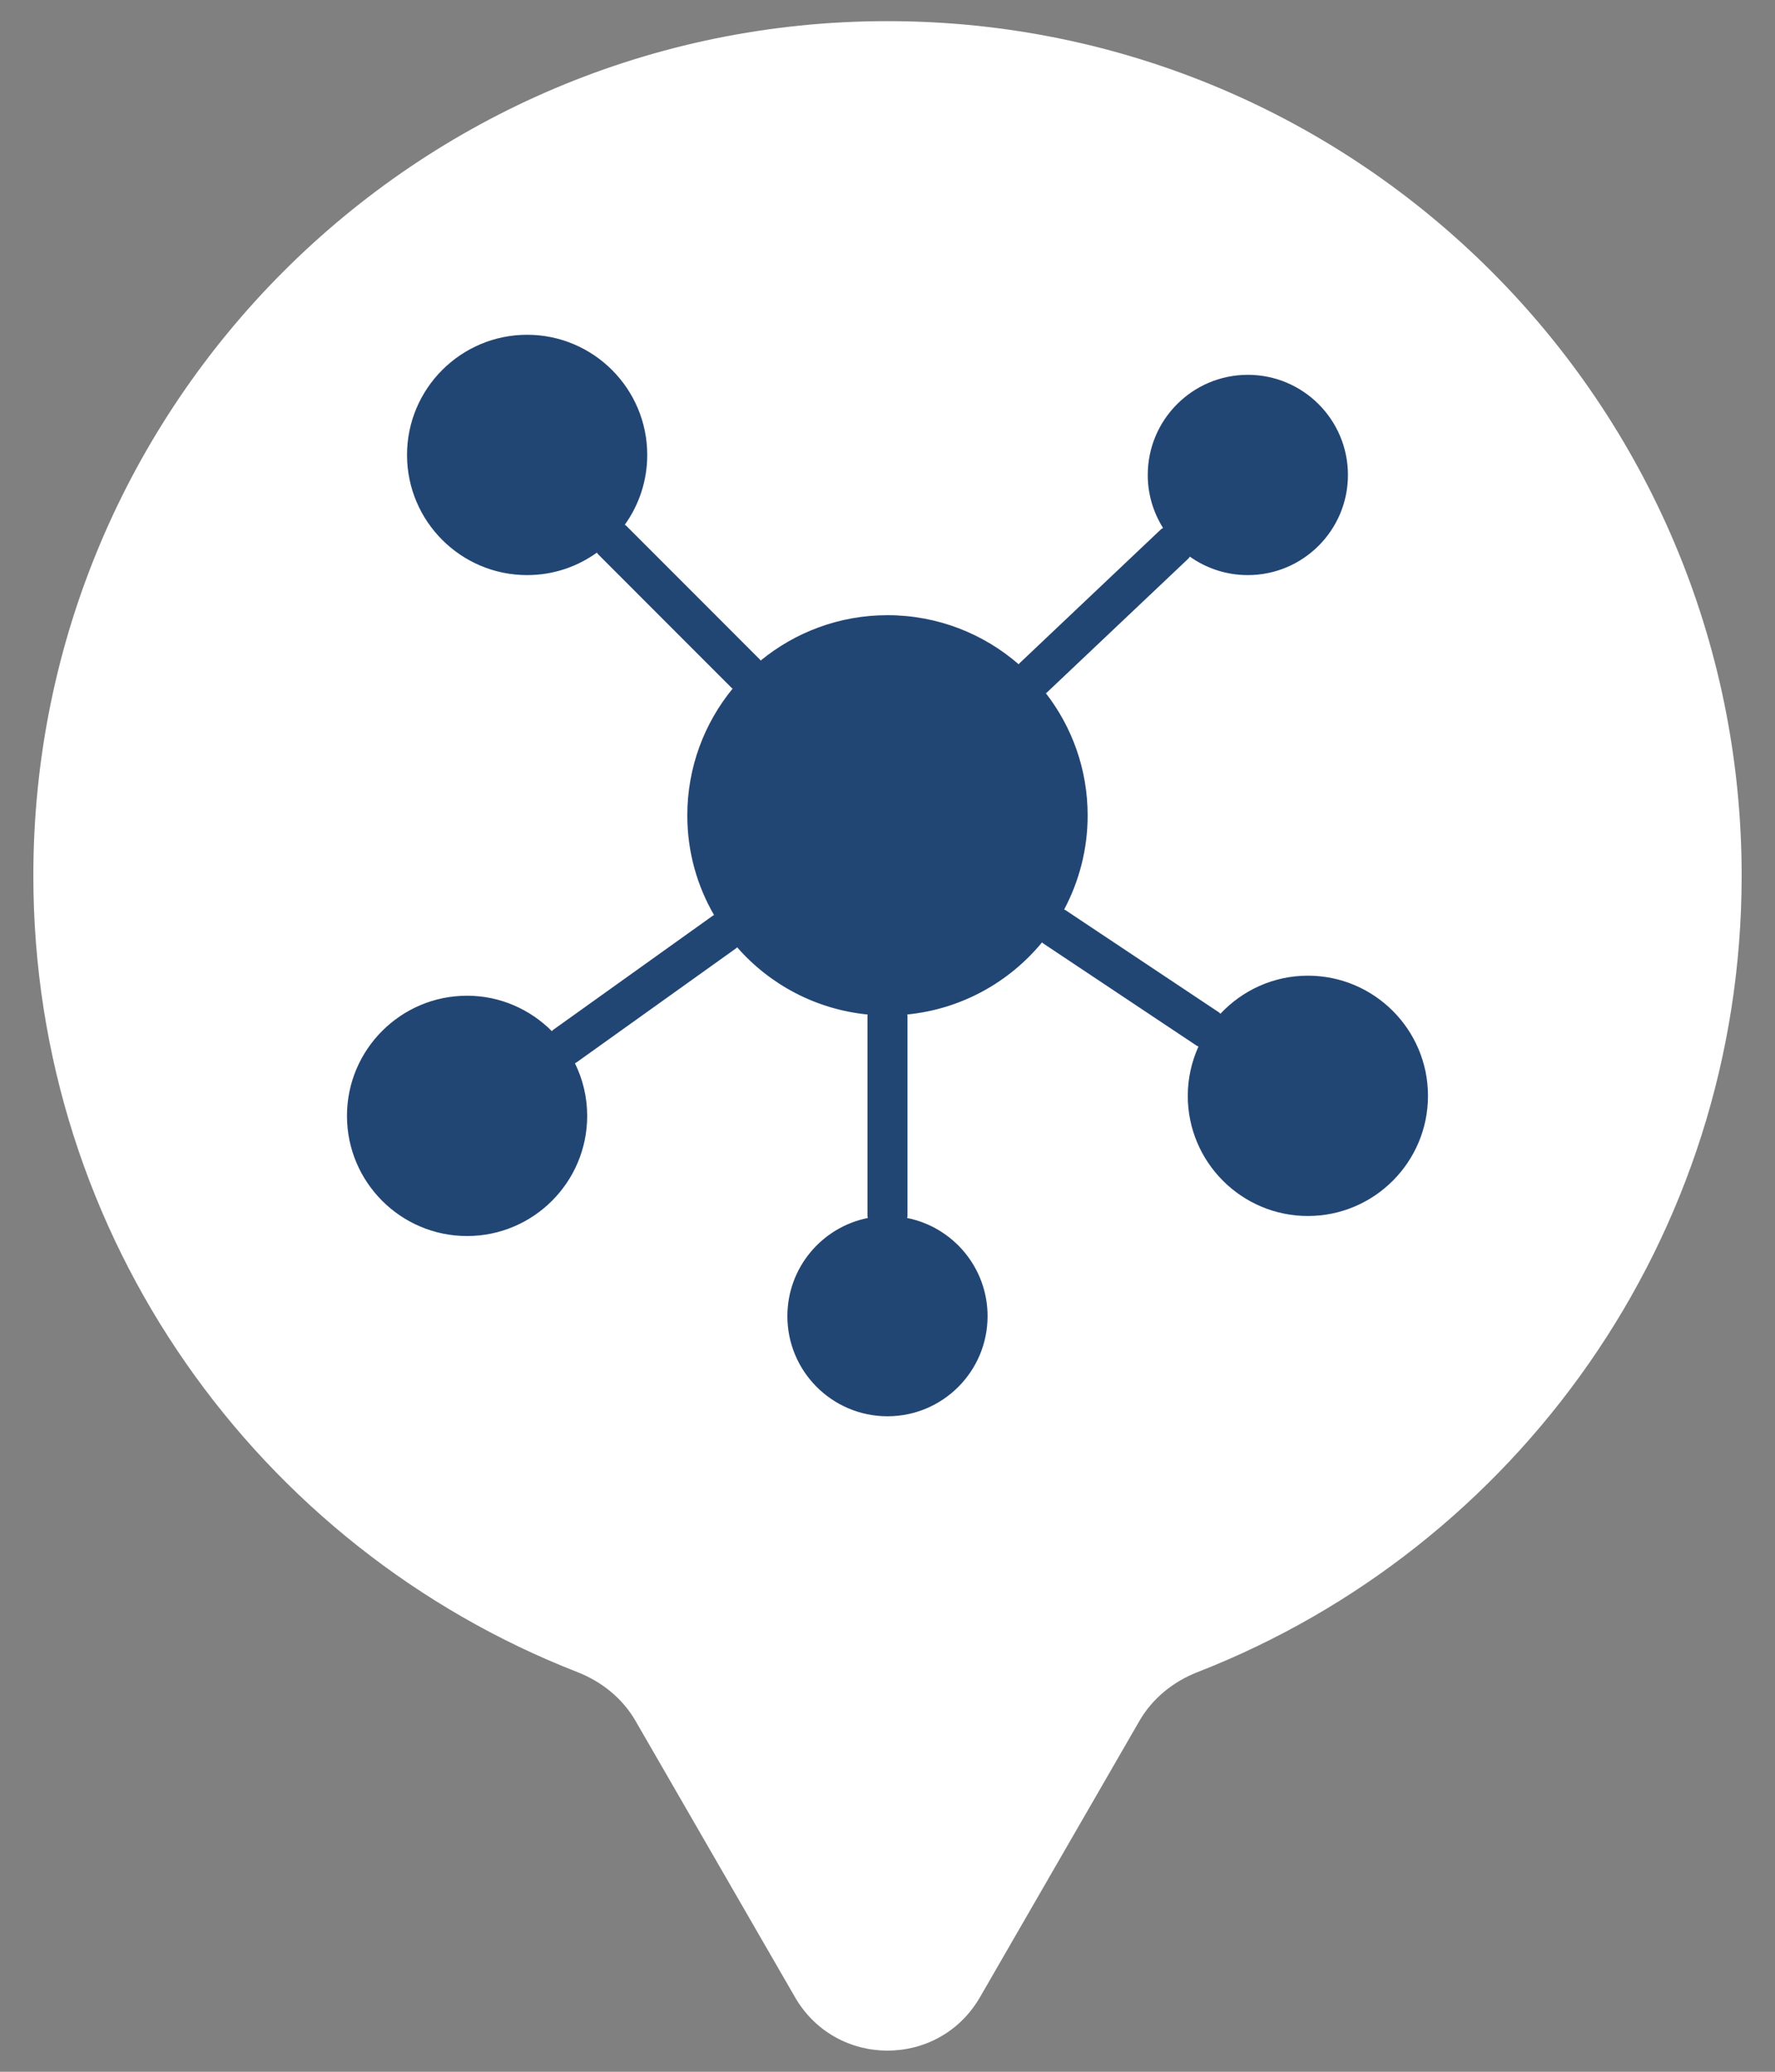<svg width="42" height="49" viewBox="0 0 42 49" fill="none" xmlns="http://www.w3.org/2000/svg">
<rect x="0" y="0" width="42" height="49" fill="#808080" stroke="none"/>
<path d="M21 0.5C32.162 0.5 41.211 9.549 41.211 20.711C41.211 29.284 35.872 36.61 28.338 39.547C27.764 39.771 27.27 40.167 26.962 40.7L23.188 47.237C22.215 48.921 19.785 48.921 18.812 47.237L15.037 40.7C14.729 40.167 14.235 39.771 13.661 39.547C6.128 36.61 0.789 29.284 0.789 20.711C0.789 9.549 9.838 0.5 21 0.5Z" fill="white"/>
<path d="M28.579 11.707C28.841 11.707 29.053 11.495 29.053 11.234C29.053 10.973 29.265 10.76 29.526 10.76C29.788 10.76 30 10.548 30 10.286C30 10.025 29.788 9.812 29.526 9.812C28.743 9.812 28.105 10.45 28.105 11.234C28.105 11.495 28.317 11.707 28.579 11.707Z" fill="#224674"/>
<path d="M21 29.711C20.217 29.711 19.579 30.349 19.579 31.132C19.579 31.393 19.791 31.606 20.053 31.606C20.315 31.606 20.526 31.393 20.526 31.132C20.526 30.871 20.739 30.658 21 30.658C21.262 30.658 21.474 30.446 21.474 30.185C21.474 29.923 21.262 29.711 21 29.711Z" fill="#224674"/>
<path d="M29.526 26.392C29.788 26.392 30 26.18 30 25.918C30 25.396 30.425 24.971 30.948 24.971C31.209 24.971 31.421 24.759 31.421 24.497C31.421 24.236 31.209 24.023 30.948 24.023C29.902 24.023 29.053 24.873 29.053 25.918C29.053 26.18 29.265 26.392 29.526 26.392Z" fill="#224674"/>
<path d="M11.052 29.234C12.62 29.234 13.894 27.96 13.894 26.392C13.894 25.944 13.789 25.523 13.604 25.147C13.615 25.14 13.628 25.137 13.639 25.129L17.424 22.424C17.432 22.418 17.435 22.41 17.442 22.404C18.212 23.285 19.303 23.873 20.531 23.995C20.531 24.005 20.526 24.014 20.526 24.023V28.76C20.526 28.777 20.534 28.791 20.535 28.807C19.45 29.023 18.631 29.981 18.631 31.129C18.631 32.436 19.692 33.497 21 33.497C22.307 33.497 23.368 32.436 23.368 31.129C23.368 29.981 22.549 29.023 21.464 28.807C21.465 28.791 21.473 28.777 21.473 28.76V24.023C21.473 24.013 21.468 24.004 21.467 23.994C22.75 23.867 23.88 23.231 24.657 22.288C24.665 22.294 24.669 22.303 24.678 22.309L28.32 24.735C28.332 24.742 28.346 24.745 28.358 24.752C28.197 25.109 28.105 25.503 28.105 25.918C28.105 27.486 29.379 28.76 30.947 28.76C32.515 28.76 33.789 27.486 33.789 25.918C33.789 24.35 32.515 23.076 30.947 23.076C30.13 23.076 29.395 23.425 28.877 23.977C28.866 23.968 28.859 23.955 28.846 23.946L25.204 21.521C25.196 21.516 25.188 21.516 25.18 21.511C25.533 20.846 25.736 20.09 25.736 19.287C25.736 18.196 25.366 17.194 24.747 16.395C24.754 16.39 24.762 16.388 24.769 16.381L28.128 13.203C28.139 13.192 28.144 13.177 28.154 13.165C28.542 13.441 29.016 13.602 29.526 13.602C30.833 13.602 31.895 12.541 31.895 11.234C31.895 9.926 30.833 8.865 29.526 8.865C28.219 8.865 27.158 9.926 27.158 11.234C27.158 11.696 27.292 12.123 27.52 12.487C27.506 12.498 27.49 12.502 27.476 12.514L24.117 15.693C24.112 15.698 24.109 15.705 24.105 15.712C23.274 14.989 22.186 14.55 21 14.55C19.861 14.55 18.816 14.953 17.999 15.623C17.993 15.617 17.991 15.609 17.985 15.603L14.817 12.434C14.807 12.424 14.794 12.42 14.784 12.411C15.117 11.947 15.315 11.378 15.315 10.76C15.315 9.192 14.041 7.918 12.473 7.918C10.905 7.918 9.631 9.192 9.631 10.76C9.631 12.328 10.905 13.602 12.473 13.602C13.091 13.602 13.66 13.404 14.124 13.07C14.133 13.08 14.137 13.094 14.147 13.104L17.315 16.273C17.321 16.279 17.329 16.28 17.336 16.286C16.666 17.103 16.263 18.148 16.263 19.287C16.263 20.146 16.494 20.949 16.896 21.643C16.889 21.648 16.88 21.648 16.873 21.653L13.088 24.358C13.077 24.366 13.07 24.38 13.059 24.389C12.546 23.874 11.836 23.55 11.052 23.55C9.484 23.55 8.21 24.824 8.21 26.392C8.21 27.96 9.484 29.234 11.052 29.234Z" fill="#224674"/>
</svg>
